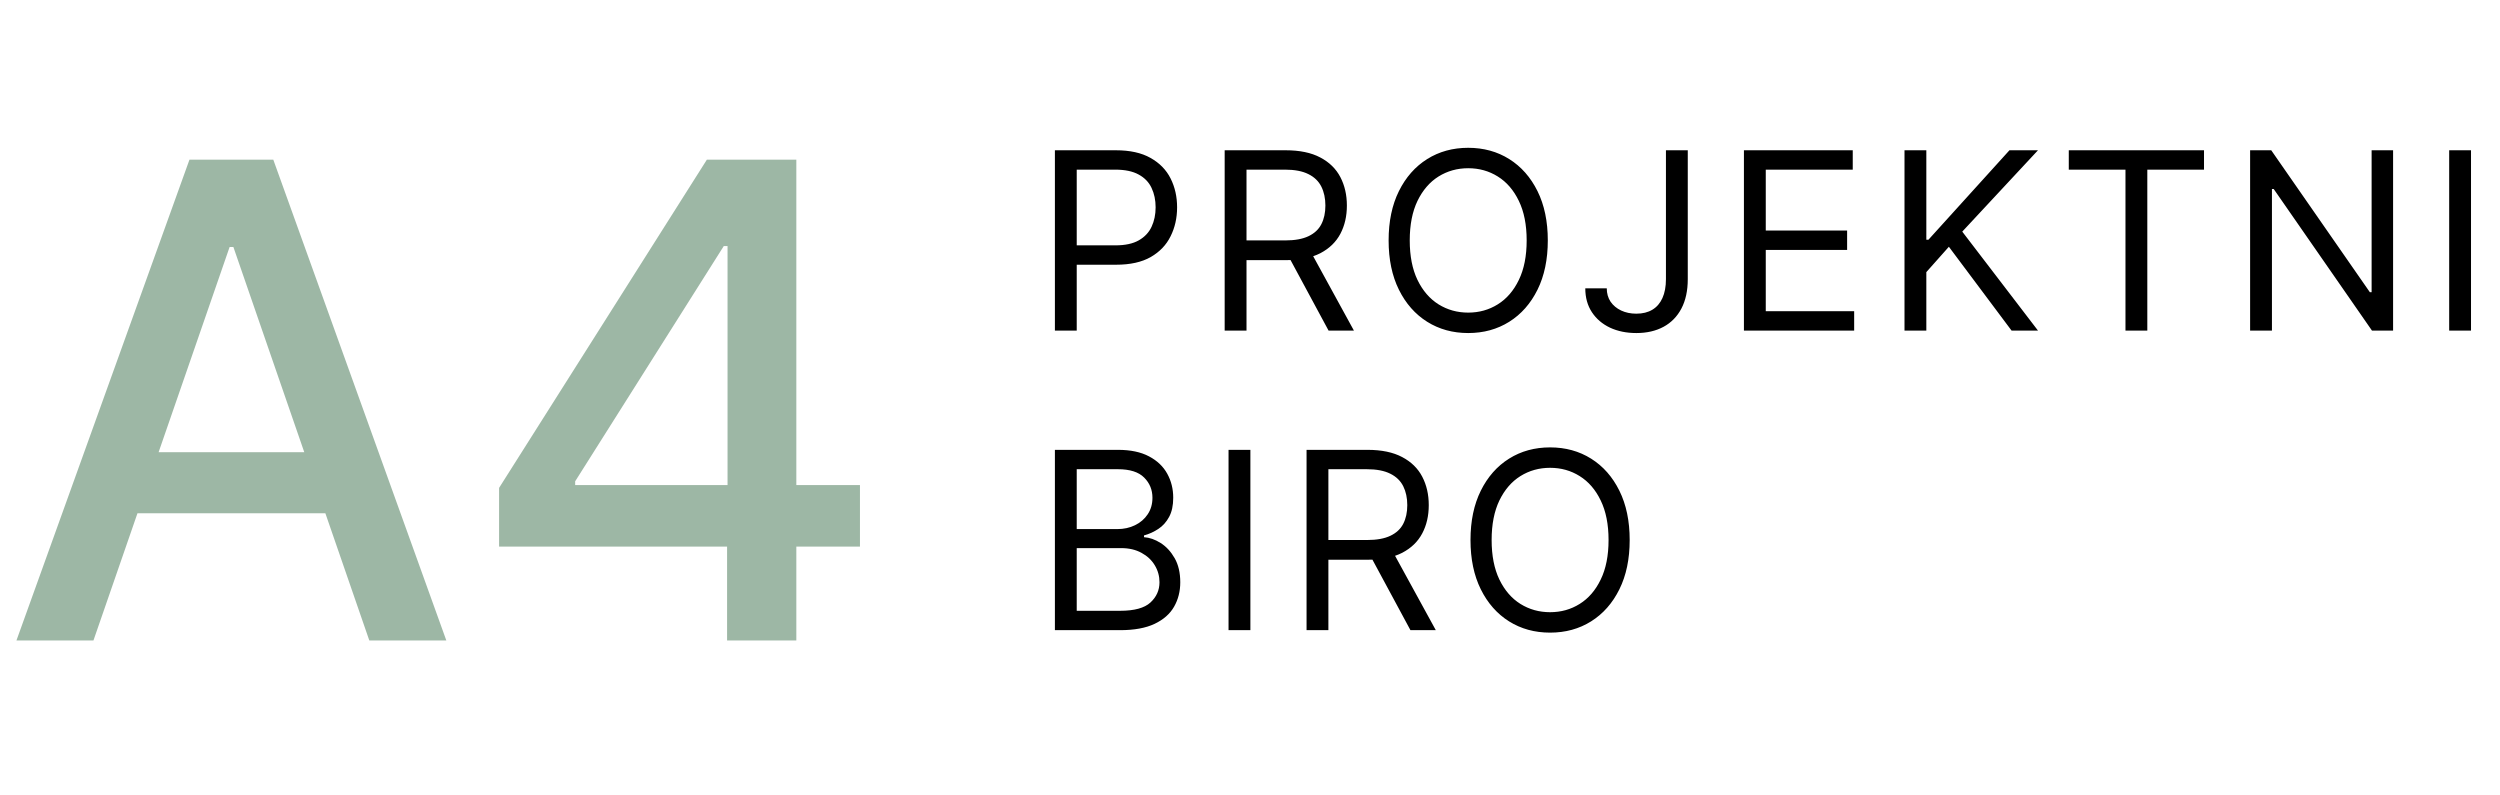 <svg width="242" height="77" viewBox="0 0 242 77" fill="none" xmlns="http://www.w3.org/2000/svg">
<path d="M9.045 62H1.591L18.341 15.454H26.454L43.205 62H35.75L22.591 23.909H22.227L9.045 62ZM10.296 43.773H34.477V49.682H10.296V43.773ZM48.312 52.909V47.227L68.426 15.454H72.903V23.818H70.062L55.676 46.591V46.955H83.244V52.909H48.312ZM70.381 62V51.182L70.426 48.591V15.454H77.085V62H70.381Z" fill="#9DB7A5"/>
<path d="M102.114 32V14.546H108.011C109.381 14.546 110.5 14.793 111.369 15.287C112.244 15.776 112.892 16.438 113.312 17.273C113.733 18.108 113.943 19.04 113.943 20.068C113.943 21.097 113.733 22.031 113.312 22.872C112.898 23.713 112.256 24.384 111.386 24.884C110.517 25.378 109.403 25.625 108.045 25.625H103.818V23.75H107.977C108.915 23.75 109.668 23.588 110.236 23.264C110.804 22.94 111.216 22.503 111.472 21.952C111.733 21.395 111.864 20.767 111.864 20.068C111.864 19.369 111.733 18.744 111.472 18.193C111.216 17.642 110.801 17.21 110.227 16.898C109.653 16.579 108.892 16.421 107.943 16.421H104.227V32H102.114ZM118.548 32V14.546H124.446C125.809 14.546 126.929 14.778 127.804 15.244C128.679 15.704 129.326 16.338 129.747 17.145C130.167 17.952 130.378 18.869 130.378 19.898C130.378 20.926 130.167 21.838 129.747 22.634C129.326 23.429 128.682 24.054 127.812 24.509C126.943 24.957 125.832 25.182 124.48 25.182H119.707V23.273H124.412C125.343 23.273 126.093 23.136 126.662 22.864C127.236 22.591 127.65 22.204 127.906 21.704C128.167 21.199 128.298 20.597 128.298 19.898C128.298 19.199 128.167 18.588 127.906 18.065C127.645 17.543 127.227 17.139 126.653 16.855C126.079 16.565 125.321 16.421 124.378 16.421H120.662V32H118.548ZM126.764 24.159L131.059 32H128.605L124.378 24.159H126.764ZM149.827 23.273C149.827 25.114 149.494 26.704 148.83 28.046C148.165 29.386 147.253 30.421 146.094 31.148C144.935 31.875 143.611 32.239 142.122 32.239C140.634 32.239 139.31 31.875 138.151 31.148C136.992 30.421 136.08 29.386 135.415 28.046C134.75 26.704 134.418 25.114 134.418 23.273C134.418 21.432 134.75 19.841 135.415 18.5C136.08 17.159 136.992 16.125 138.151 15.398C139.31 14.671 140.634 14.307 142.122 14.307C143.611 14.307 144.935 14.671 146.094 15.398C147.253 16.125 148.165 17.159 148.83 18.5C149.494 19.841 149.827 21.432 149.827 23.273ZM147.781 23.273C147.781 21.761 147.529 20.486 147.023 19.446C146.523 18.406 145.844 17.619 144.986 17.085C144.134 16.551 143.179 16.284 142.122 16.284C141.065 16.284 140.108 16.551 139.25 17.085C138.398 17.619 137.719 18.406 137.213 19.446C136.713 20.486 136.463 21.761 136.463 23.273C136.463 24.784 136.713 26.06 137.213 27.099C137.719 28.139 138.398 28.926 139.25 29.46C140.108 29.994 141.065 30.261 142.122 30.261C143.179 30.261 144.134 29.994 144.986 29.46C145.844 28.926 146.523 28.139 147.023 27.099C147.529 26.06 147.781 24.784 147.781 23.273ZM161.263 14.546H163.376V27.023C163.376 28.136 163.172 29.082 162.763 29.861C162.354 30.639 161.777 31.23 161.033 31.634C160.288 32.037 159.41 32.239 158.399 32.239C157.444 32.239 156.595 32.065 155.851 31.719C155.106 31.366 154.521 30.866 154.095 30.219C153.669 29.571 153.456 28.801 153.456 27.909H155.535C155.535 28.403 155.658 28.835 155.902 29.204C156.152 29.568 156.493 29.852 156.925 30.057C157.356 30.261 157.848 30.364 158.399 30.364C159.007 30.364 159.524 30.236 159.95 29.98C160.376 29.724 160.7 29.349 160.922 28.855C161.149 28.355 161.263 27.744 161.263 27.023V14.546ZM168.812 32V14.546H179.346V16.421H170.926V22.318H178.801V24.193H170.926V30.125H179.483V32H168.812ZM184.356 32V14.546H186.469V23.204H186.674L194.515 14.546H197.276L189.947 22.421L197.276 32H194.719L188.651 23.886L186.469 26.341V32H184.356ZM200.258 16.421V14.546H213.348V16.421H207.86V32H205.746V16.421H200.258ZM231.651 14.546V32H229.606L220.095 18.296H219.924V32H217.811V14.546H219.856L229.401 28.284H229.572V14.546H231.651ZM239.194 14.546V32H237.081V14.546H239.194ZM102.114 61V43.545H108.216C109.432 43.545 110.435 43.756 111.224 44.176C112.014 44.591 112.602 45.151 112.989 45.855C113.375 46.554 113.568 47.33 113.568 48.182C113.568 48.932 113.435 49.551 113.168 50.04C112.906 50.528 112.56 50.915 112.128 51.199C111.702 51.483 111.239 51.693 110.739 51.83V52C111.273 52.034 111.81 52.222 112.349 52.562C112.889 52.903 113.341 53.392 113.705 54.028C114.068 54.665 114.25 55.443 114.25 56.364C114.25 57.239 114.051 58.026 113.653 58.724C113.256 59.423 112.628 59.977 111.77 60.386C110.912 60.795 109.795 61 108.42 61H102.114ZM104.227 59.125H108.42C109.801 59.125 110.781 58.858 111.361 58.324C111.946 57.784 112.239 57.131 112.239 56.364C112.239 55.773 112.088 55.227 111.787 54.727C111.486 54.222 111.057 53.818 110.5 53.517C109.943 53.21 109.284 53.057 108.523 53.057H104.227V59.125ZM104.227 51.216H108.148C108.784 51.216 109.358 51.091 109.869 50.841C110.386 50.591 110.795 50.239 111.097 49.784C111.403 49.33 111.557 48.795 111.557 48.182C111.557 47.415 111.29 46.764 110.756 46.23C110.222 45.69 109.375 45.42 108.216 45.42H104.227V51.216ZM121.037 43.545V61H118.923V43.545H121.037ZM126.475 61V43.545H132.372C133.736 43.545 134.855 43.778 135.73 44.244C136.605 44.705 137.253 45.338 137.673 46.145C138.094 46.952 138.304 47.869 138.304 48.898C138.304 49.926 138.094 50.838 137.673 51.633C137.253 52.429 136.608 53.054 135.739 53.508C134.869 53.957 133.759 54.182 132.406 54.182H127.634V52.273H132.338C133.27 52.273 134.02 52.136 134.588 51.864C135.162 51.591 135.577 51.205 135.833 50.705C136.094 50.199 136.225 49.597 136.225 48.898C136.225 48.199 136.094 47.588 135.833 47.065C135.571 46.543 135.154 46.139 134.58 45.855C134.006 45.565 133.247 45.42 132.304 45.42H128.588V61H126.475ZM134.69 53.159L138.986 61H136.531L132.304 53.159H134.69ZM157.753 52.273C157.753 54.114 157.421 55.705 156.756 57.045C156.091 58.386 155.18 59.42 154.02 60.148C152.861 60.875 151.537 61.239 150.049 61.239C148.56 61.239 147.236 60.875 146.077 60.148C144.918 59.42 144.006 58.386 143.341 57.045C142.677 55.705 142.344 54.114 142.344 52.273C142.344 50.432 142.677 48.841 143.341 47.5C144.006 46.159 144.918 45.125 146.077 44.398C147.236 43.67 148.56 43.307 150.049 43.307C151.537 43.307 152.861 43.67 154.02 44.398C155.18 45.125 156.091 46.159 156.756 47.5C157.421 48.841 157.753 50.432 157.753 52.273ZM155.708 52.273C155.708 50.761 155.455 49.486 154.949 48.446C154.449 47.406 153.77 46.619 152.912 46.085C152.06 45.551 151.106 45.284 150.049 45.284C148.992 45.284 148.035 45.551 147.177 46.085C146.324 46.619 145.645 47.406 145.14 48.446C144.64 49.486 144.39 50.761 144.39 52.273C144.39 53.784 144.64 55.06 145.14 56.099C145.645 57.139 146.324 57.926 147.177 58.46C148.035 58.994 148.992 59.261 150.049 59.261C151.106 59.261 152.06 58.994 152.912 58.46C153.77 57.926 154.449 57.139 154.949 56.099C155.455 55.06 155.708 53.784 155.708 52.273Z" fill="black"/>
</svg>
